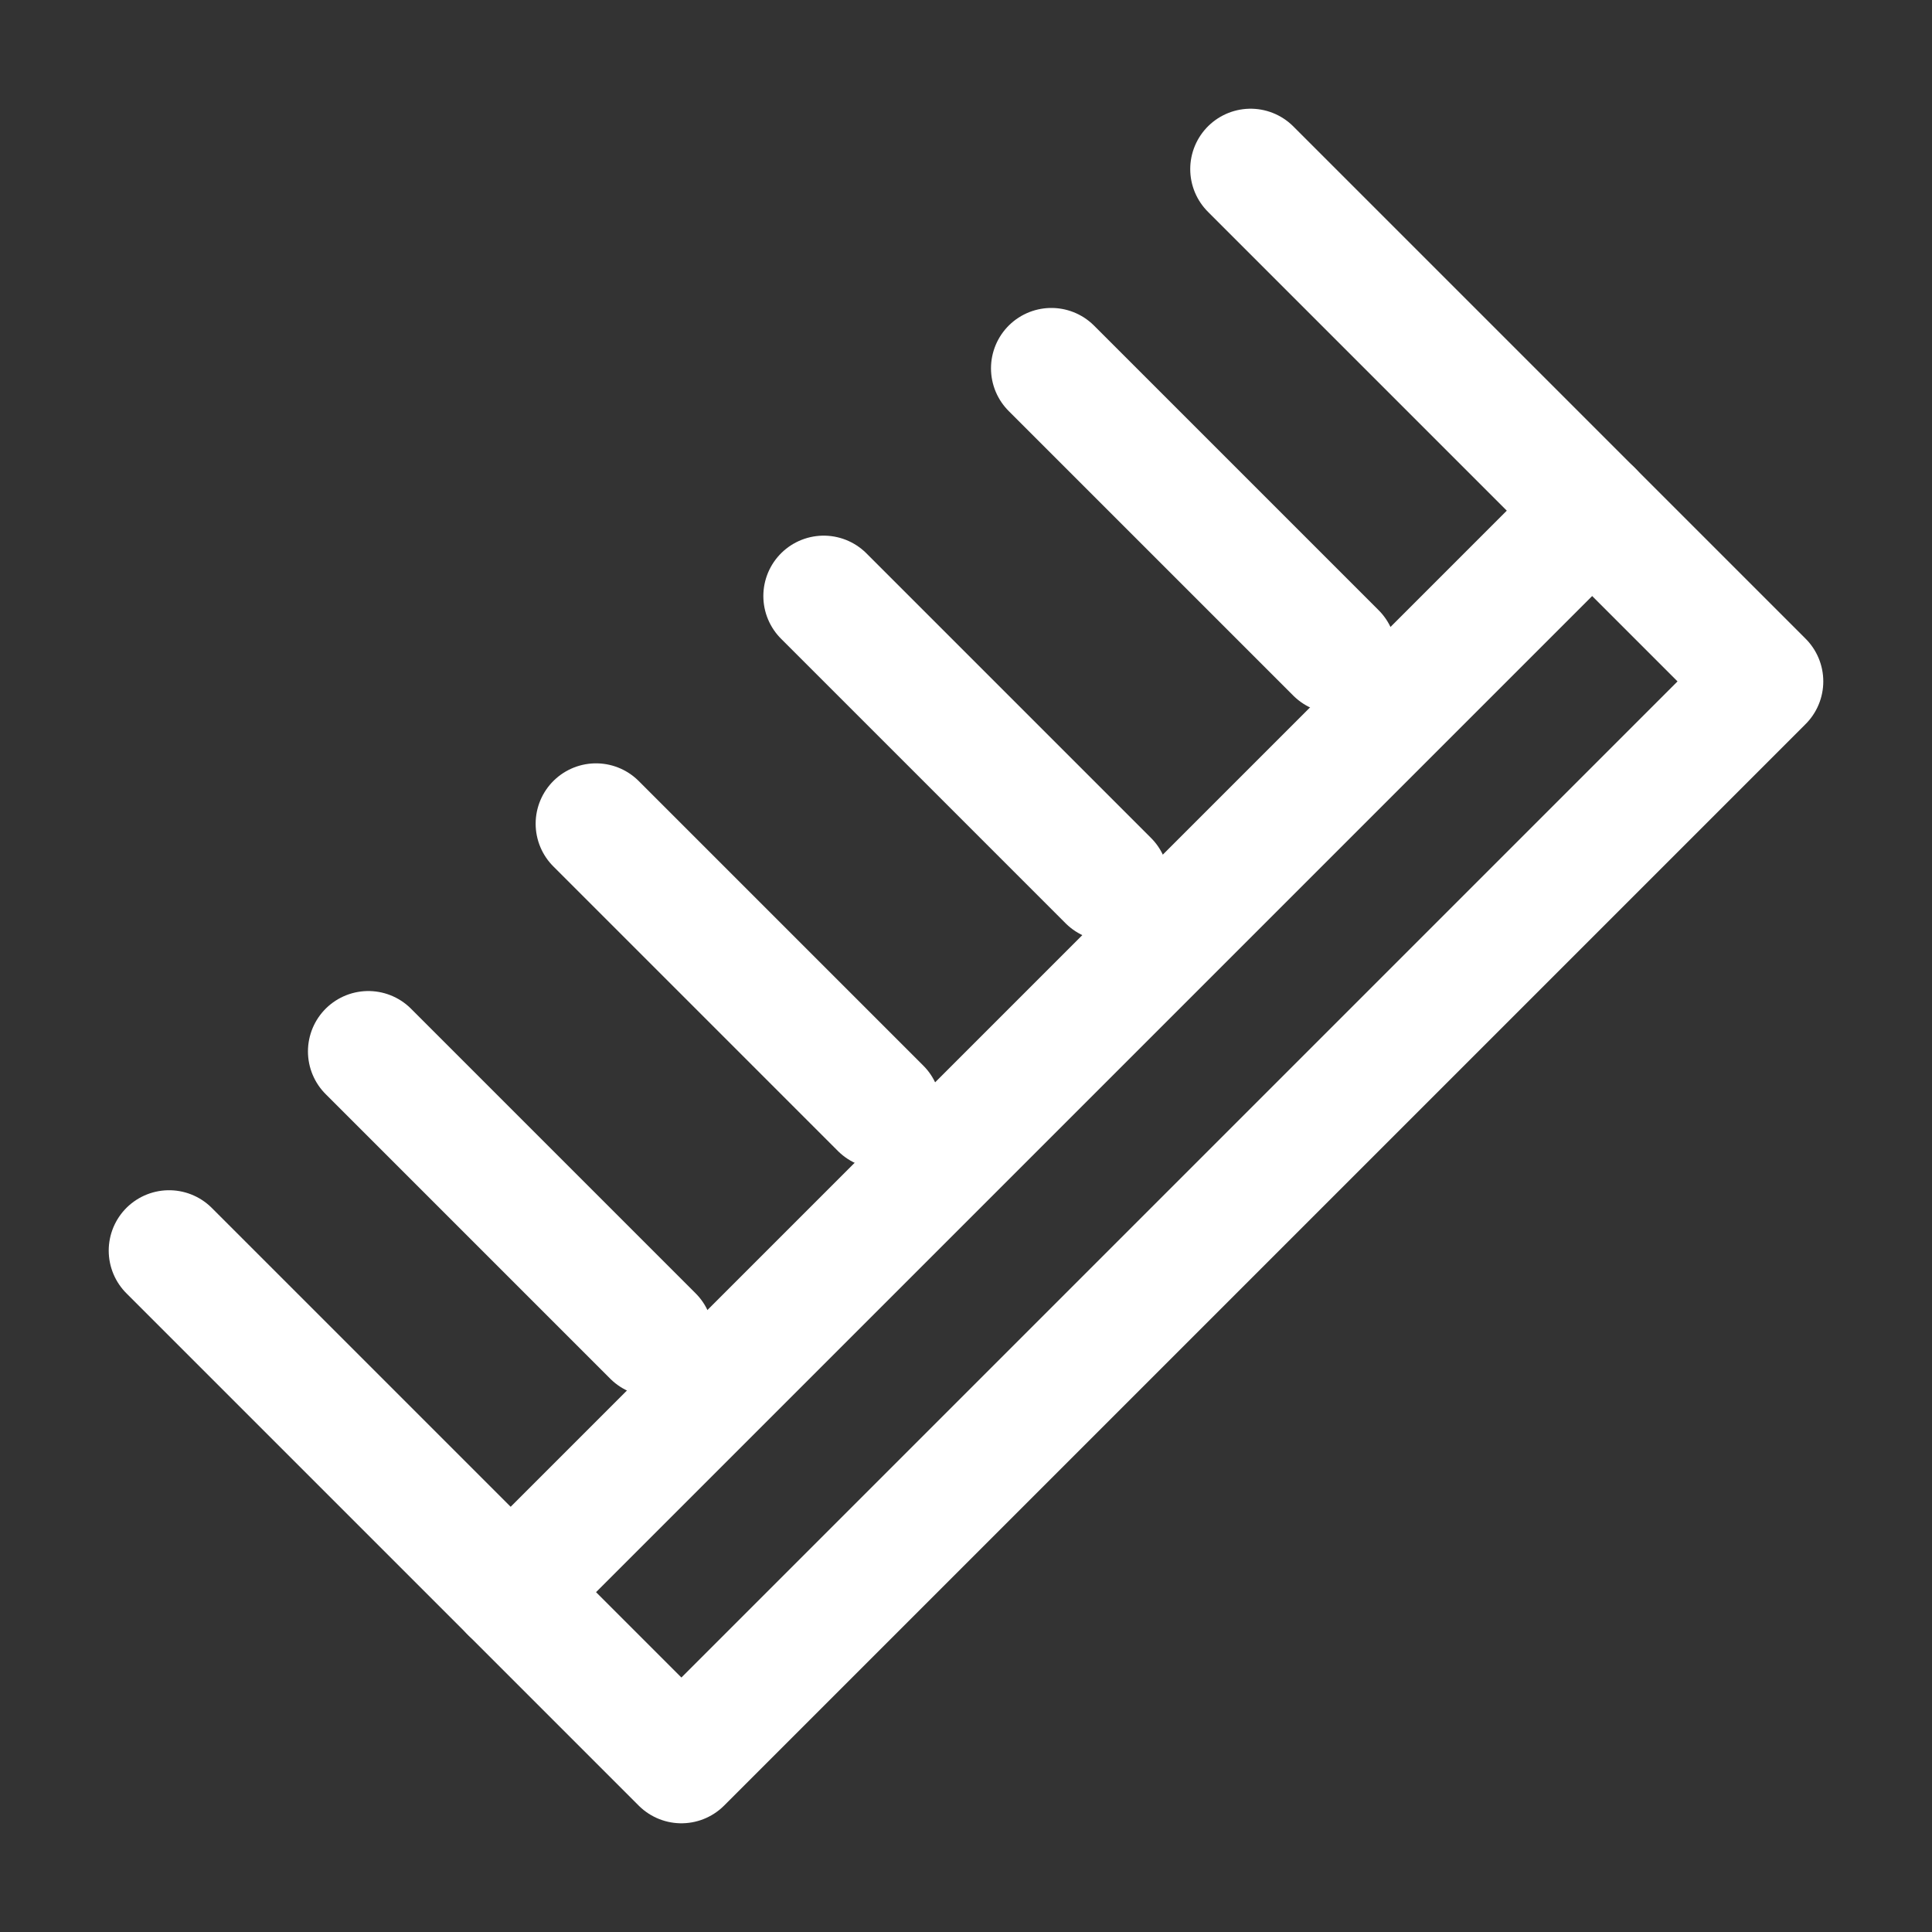 <?xml version="1.0" encoding="UTF-8"?><svg width="32" height="32" viewBox="0 0 48 48" fill="none" xmlns="http://www.w3.org/2000/svg"><rect x="0" y="0" width="48" height="48" fill="#333333" stroke="none"/><path d="M4.201 31.071L16.929 43.799L43.799 16.929L31.071 4.201" stroke="#ffffff" stroke-width="3" stroke-linecap="round" stroke-linejoin="round"/><path d="M9.151 26.122L16.222 33.193" stroke="#ffffff" stroke-width="3" stroke-linecap="round" stroke-linejoin="round"/><path d="M14.808 20.465L21.879 27.536" stroke="#ffffff" stroke-width="3" stroke-linecap="round" stroke-linejoin="round"/><path d="M20.465 14.808L27.536 21.879" stroke="#ffffff" stroke-width="3" stroke-linecap="round" stroke-linejoin="round"/><path d="M26.121 9.151L33.192 16.222" stroke="#ffffff" stroke-width="3" stroke-linecap="round" stroke-linejoin="round"/><path d="M12.687 39.557L39.557 12.687" stroke="#ffffff" stroke-width="3" stroke-linecap="round" stroke-linejoin="round"/></svg>
